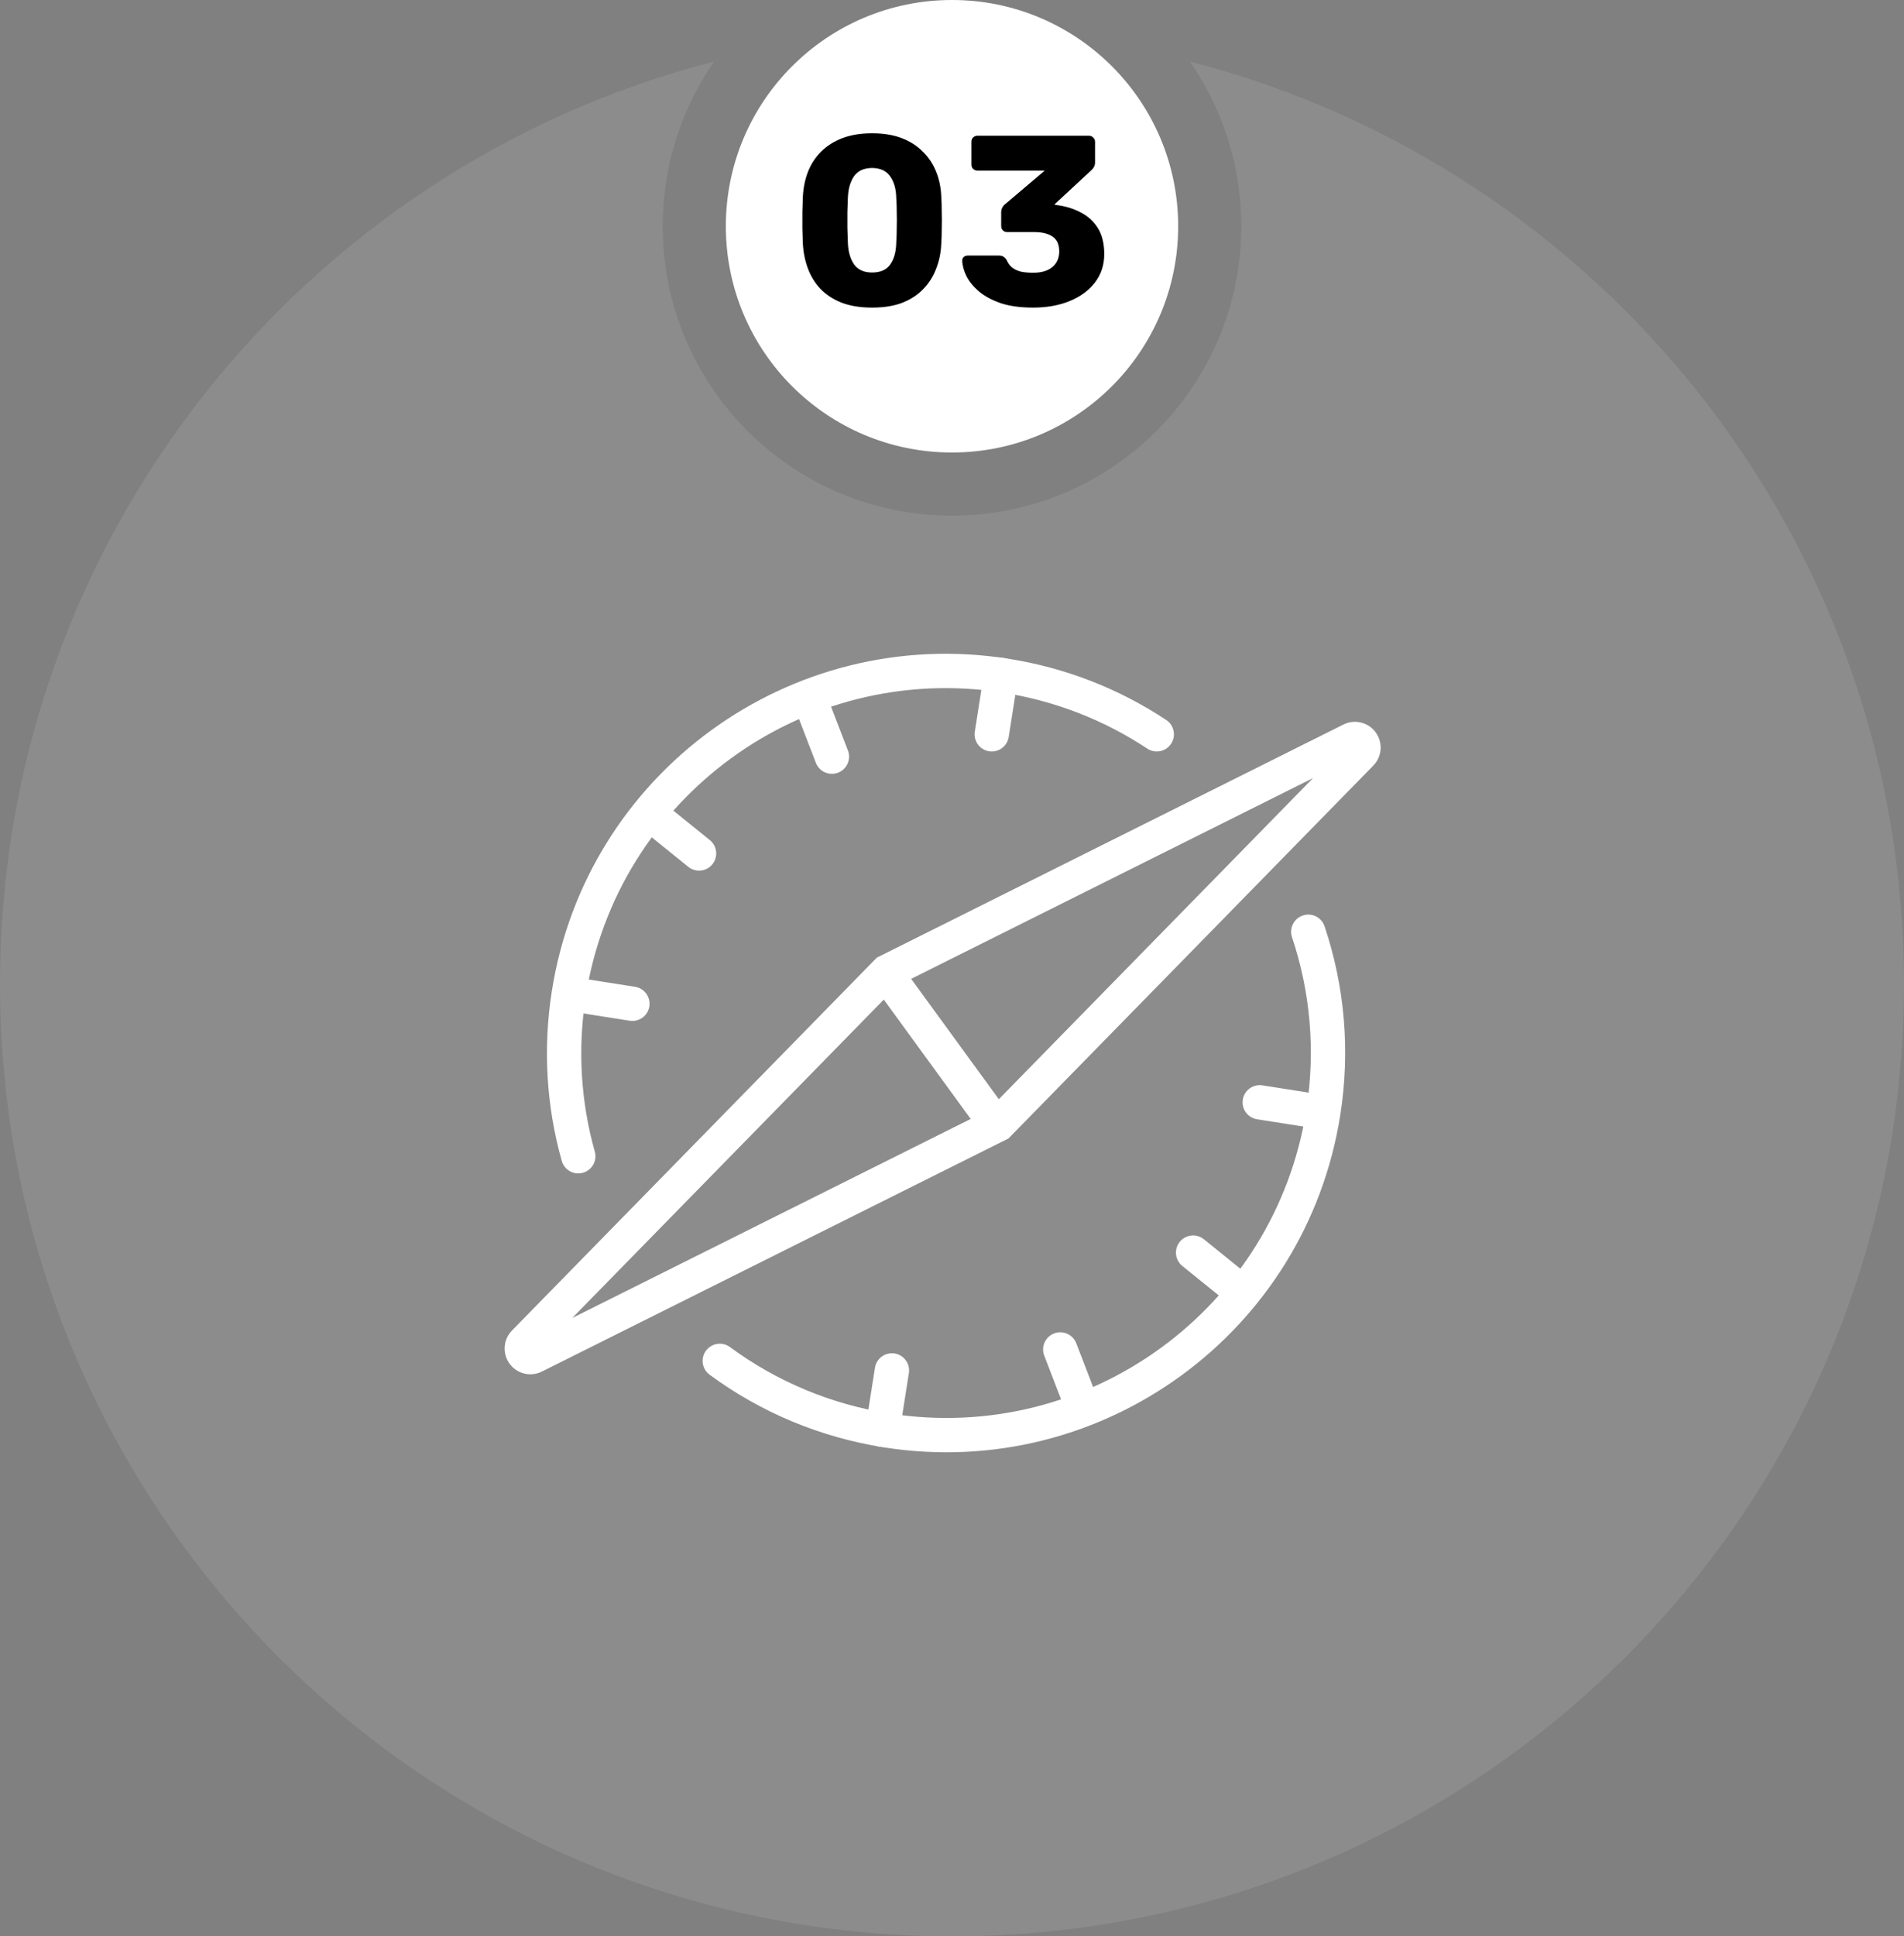 <svg width="181" height="184" viewBox="0 0 181 184" fill="none" xmlns="http://www.w3.org/2000/svg">
<rect x="0" y="0" width="181" height="184" fill="#808080" stroke="none"/>
<path fill-rule="evenodd" clip-rule="evenodd" d="M90.5 49C105.688 49 118 36.688 118 21.5C118 15.684 116.195 10.29 113.114 5.848C152.153 15.89 181 51.326 181 93.499C181 143.481 140.482 183.999 90.5 183.999C40.518 183.999 0 143.481 0 93.499C0 51.326 28.847 15.89 67.886 5.848C64.805 10.29 63 15.684 63 21.5C63 36.688 75.312 49 90.5 49Z" fill="white" fill-opacity="0.1"/>
<circle cx="90.5" cy="21.5" r="21.5" fill="white"/>
<path d="M82.9 29.23C81.796 29.23 80.838 29.077 80.025 28.77C79.212 28.448 78.538 28.011 78.001 27.459C77.48 26.907 77.081 26.263 76.805 25.527C76.529 24.791 76.368 24.001 76.322 23.158C76.307 22.744 76.291 22.276 76.276 21.755C76.276 21.218 76.276 20.682 76.276 20.145C76.291 19.593 76.307 19.102 76.322 18.673C76.368 17.83 76.529 17.048 76.805 16.327C77.096 15.591 77.51 14.955 78.047 14.418C78.599 13.866 79.274 13.437 80.071 13.13C80.884 12.823 81.827 12.67 82.9 12.67C83.989 12.67 84.932 12.823 85.729 13.13C86.526 13.437 87.193 13.866 87.73 14.418C88.282 14.955 88.704 15.591 88.995 16.327C89.286 17.048 89.447 17.83 89.478 18.673C89.509 19.102 89.524 19.593 89.524 20.145C89.539 20.682 89.539 21.218 89.524 21.755C89.524 22.276 89.509 22.744 89.478 23.158C89.447 24.001 89.286 24.791 88.995 25.527C88.719 26.263 88.313 26.907 87.776 27.459C87.255 28.011 86.588 28.448 85.775 28.77C84.978 29.077 84.019 29.23 82.9 29.23ZM82.9 25.895C83.697 25.895 84.272 25.642 84.625 25.136C84.993 24.615 85.185 23.917 85.2 23.043C85.231 22.598 85.246 22.131 85.246 21.64C85.261 21.149 85.261 20.659 85.246 20.168C85.246 19.677 85.231 19.225 85.2 18.811C85.185 17.968 84.993 17.285 84.625 16.764C84.272 16.243 83.697 15.974 82.9 15.959C82.103 15.974 81.528 16.243 81.175 16.764C80.822 17.285 80.631 17.968 80.6 18.811C80.585 19.225 80.569 19.677 80.554 20.168C80.554 20.659 80.554 21.149 80.554 21.64C80.569 22.131 80.585 22.598 80.6 23.043C80.631 23.917 80.83 24.615 81.198 25.136C81.566 25.642 82.133 25.895 82.9 25.895ZM98.211 29.23C97.015 29.23 95.995 29.092 95.152 28.816C94.308 28.525 93.618 28.157 93.082 27.712C92.545 27.252 92.147 26.769 91.886 26.263C91.625 25.742 91.487 25.243 91.472 24.768C91.472 24.63 91.518 24.515 91.61 24.423C91.717 24.331 91.84 24.285 91.978 24.285H94.968C95.152 24.285 95.297 24.323 95.405 24.4C95.512 24.461 95.612 24.569 95.704 24.722C95.826 25.013 96.003 25.251 96.233 25.435C96.478 25.619 96.769 25.749 97.107 25.826C97.444 25.887 97.812 25.918 98.211 25.918C98.993 25.918 99.599 25.742 100.028 25.389C100.473 25.021 100.695 24.523 100.695 23.894C100.695 23.235 100.488 22.767 100.074 22.491C99.66 22.2 99.07 22.054 98.303 22.054H95.75C95.581 22.054 95.443 22 95.336 21.893C95.228 21.786 95.175 21.648 95.175 21.479V20.191C95.175 20.007 95.213 19.846 95.29 19.708C95.367 19.57 95.451 19.47 95.543 19.409L99.315 16.212H92.921C92.767 16.212 92.629 16.158 92.507 16.051C92.4 15.944 92.346 15.806 92.346 15.637V13.475C92.346 13.306 92.4 13.168 92.507 13.061C92.629 12.954 92.767 12.9 92.921 12.9H103.501C103.67 12.9 103.808 12.954 103.915 13.061C104.038 13.168 104.099 13.306 104.099 13.475V15.43C104.099 15.599 104.061 15.752 103.984 15.89C103.907 16.013 103.823 16.112 103.731 16.189L100.235 19.432L100.396 19.478C101.27 19.585 102.052 19.823 102.742 20.191C103.432 20.544 103.976 21.042 104.375 21.686C104.774 22.33 104.973 23.15 104.973 24.147C104.973 25.19 104.674 26.094 104.076 26.861C103.493 27.612 102.696 28.195 101.684 28.609C100.672 29.023 99.514 29.23 98.211 29.23Z" fill="black"/>
<path d="M67.457 130.632C66.731 130.098 66.576 129.076 67.111 128.351C67.645 127.625 68.667 127.47 69.392 128.005C73.828 131.272 78.991 133.443 84.557 134.317C103.474 137.288 121.218 124.36 124.188 105.444C125.063 99.873 124.577 94.287 122.823 89.06C122.537 88.205 122.996 87.281 123.851 86.994C124.705 86.707 125.63 87.167 125.917 88.022C127.837 93.742 128.369 99.858 127.412 105.949C124.162 126.646 104.748 140.79 84.051 137.54C77.964 136.584 72.311 134.207 67.456 130.631L67.457 130.632ZM110.867 68.417C111.618 68.915 111.824 69.927 111.326 70.678C110.829 71.43 109.817 71.635 109.065 71.138C104.955 68.416 100.295 66.596 95.314 65.814C76.396 62.843 58.654 75.769 55.683 94.687C54.9 99.676 55.206 104.678 56.543 109.431C56.787 110.298 56.282 111.199 55.414 111.443C54.547 111.687 53.645 111.182 53.401 110.314C51.939 105.112 51.602 99.636 52.459 94.181C55.709 73.483 75.123 59.34 95.82 62.59C101.266 63.445 106.368 65.439 110.867 68.418L110.867 68.417Z" fill="white"/>
<path d="M93.921 105.506L124.822 73.936L85.3 93.673L54.399 125.243L93.921 105.506ZM51.513 130.333C50.579 130.8 49.453 130.623 48.707 129.893C47.742 128.947 47.725 127.398 48.67 126.432L83.352 91.001L127.708 68.849C128.917 68.245 130.387 68.735 130.991 69.945C131.457 70.878 131.28 72.005 130.55 72.75L95.869 108.182L51.513 130.333Z" fill="white"/>
<path d="M82.918 93.48L85.555 91.559L96.124 106.065L93.486 107.987L82.918 93.48Z" fill="white"/>
<path d="M83.176 129.972C83.316 129.082 84.15 128.474 85.041 128.613C85.931 128.753 86.539 129.588 86.4 130.478L85.514 136.12C85.374 137.01 84.539 137.618 83.649 137.478C82.758 137.338 82.15 136.504 82.29 135.613L83.176 129.972Z" fill="white"/>
<path d="M93.554 63.885C93.694 62.994 94.528 62.386 95.419 62.526C96.309 62.665 96.917 63.501 96.777 64.391L95.891 70.032C95.752 70.922 94.917 71.531 94.027 71.391C93.136 71.251 92.528 70.416 92.668 69.526L93.554 63.885Z" fill="white"/>
<path d="M60.37 93.771C61.26 93.911 61.869 94.745 61.729 95.636C61.589 96.526 60.754 97.134 59.864 96.994L54.222 96.108C53.332 95.969 52.724 95.133 52.864 94.244C53.003 93.353 53.839 92.745 54.728 92.885L60.37 93.771Z" fill="white"/>
<path d="M125.651 104.022C126.542 104.162 127.15 104.996 127.01 105.887C126.87 106.777 126.035 107.385 125.145 107.245L119.504 106.359C118.613 106.22 118.005 105.384 118.145 104.495C118.285 103.604 119.119 102.996 120.01 103.136L125.651 104.022Z" fill="white"/>
<path d="M67.479 79.83C68.18 80.397 68.289 81.424 67.723 82.125C67.157 82.826 66.13 82.935 65.428 82.369L60.986 78.781C60.285 78.215 60.175 77.187 60.741 76.487C61.308 75.786 62.335 75.676 63.036 76.243L67.479 79.83Z" fill="white"/>
<path d="M118.888 121.349C119.589 121.915 119.699 122.942 119.132 123.644C118.567 124.345 117.539 124.454 116.838 123.888L112.395 120.299C111.694 119.734 111.585 118.706 112.151 118.005C112.717 117.304 113.745 117.195 114.445 117.761L118.888 121.349Z" fill="white"/>
<path d="M80.605 71.313C80.929 72.154 80.51 73.098 79.669 73.423C78.828 73.747 77.884 73.328 77.56 72.487L75.507 67.158C75.182 66.318 75.602 65.373 76.442 65.049C77.283 64.725 78.227 65.144 78.552 65.985L80.605 71.313Z" fill="white"/>
<path d="M104.367 132.974C104.692 133.814 104.273 134.759 103.432 135.082C102.591 135.407 101.647 134.988 101.322 134.147L99.269 128.818C98.945 127.978 99.364 127.033 100.205 126.709C101.045 126.385 101.99 126.804 102.314 127.645L104.367 132.974Z" fill="white"/>
</svg>
